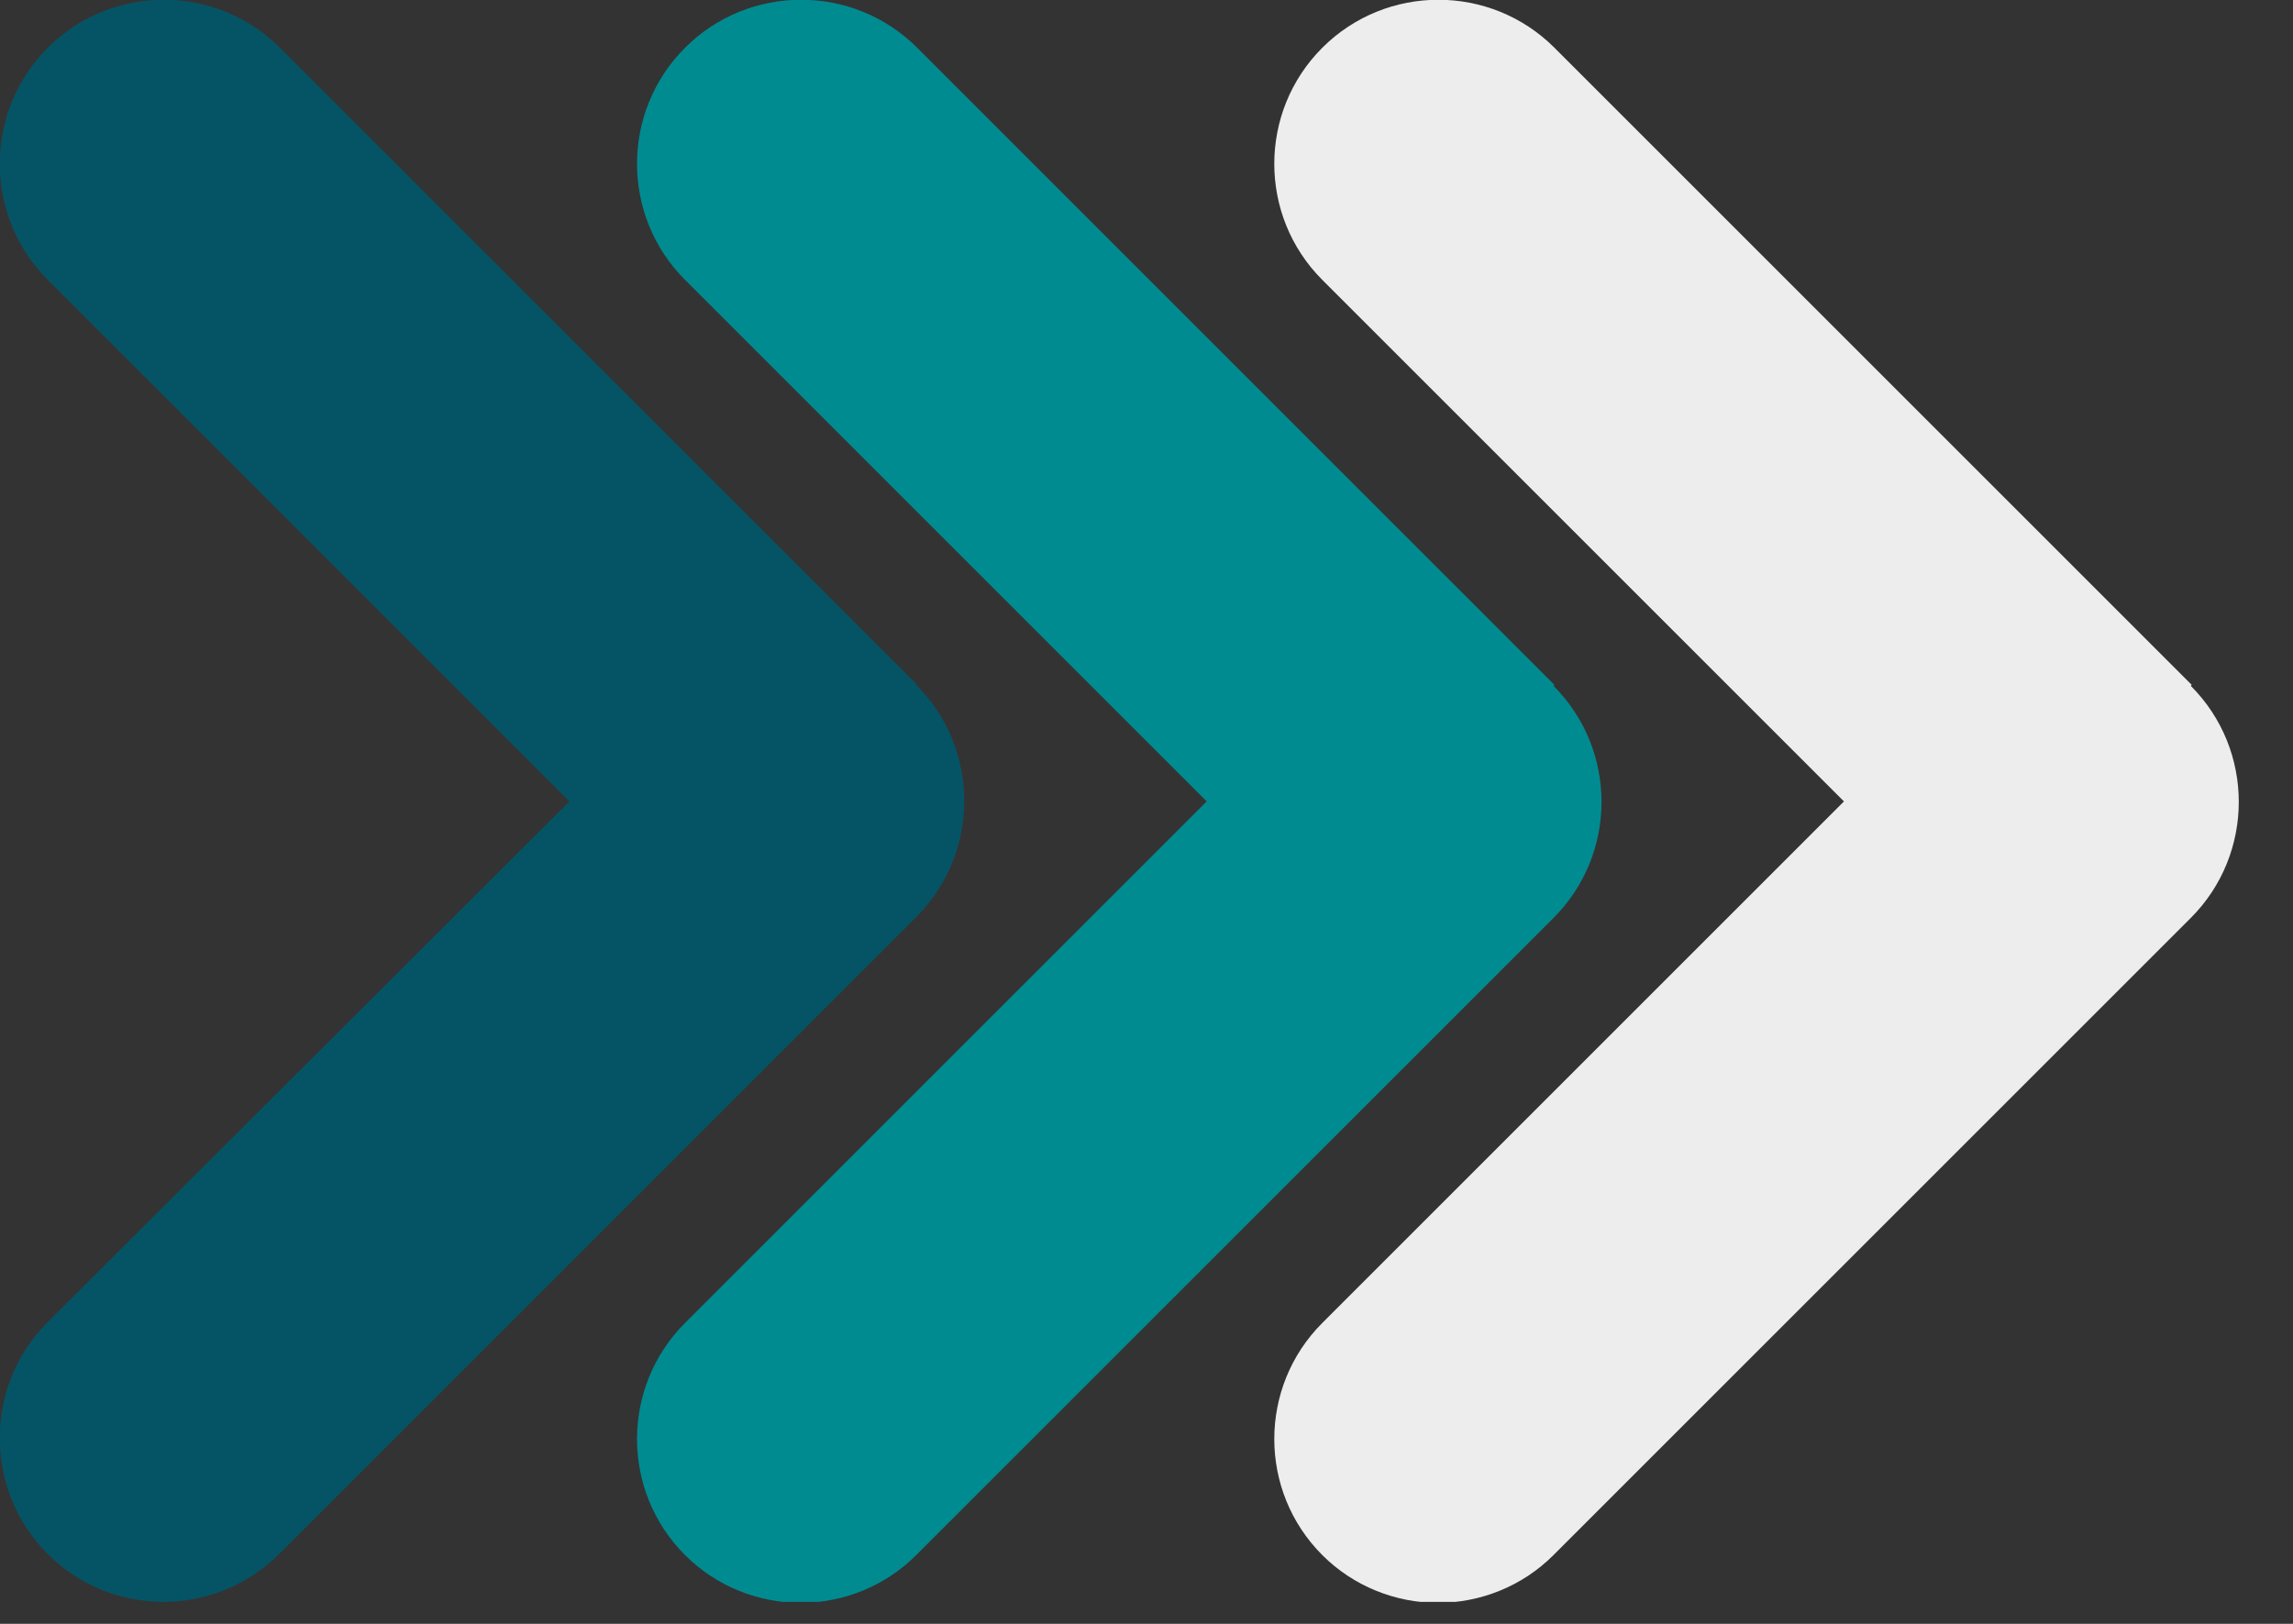 <svg width="24" height="17" viewBox="0 0 24 17" fill="none" xmlns="http://www.w3.org/2000/svg">
<rect x="0" y="0" width="24" height="17" fill="#333333" stroke="none"/>
<g clip-path="url(#clip0_186_325)">
<path d="M22.94 7.17L16.27 0.5C15.6 -0.17 14.51 -0.17 13.84 0.5C13.17 1.17 13.17 2.26 13.84 2.93L19.3 8.39L13.84 13.85C13.17 14.52 13.17 15.61 13.84 16.28C14.17 16.61 14.61 16.78 15.05 16.78C15.49 16.78 15.93 16.61 16.26 16.28L22.93 9.61C23.6 8.94 23.6 7.85 22.93 7.18L22.94 7.17Z" fill="#EDEDED"/>
<path d="M16.27 7.17L9.6 0.5C8.93 -0.17 7.84 -0.17 7.17 0.5C6.5 1.17 6.5 2.26 7.17 2.93L12.63 8.39L7.17 13.85C6.5 14.52 6.5 15.61 7.17 16.28C7.5 16.61 7.94 16.78 8.38 16.78C8.82 16.78 9.26 16.61 9.59 16.28L16.26 9.61C16.93 8.94 16.93 7.85 16.26 7.18L16.27 7.17Z" fill="#008B91"/>
<path d="M9.6 7.17L2.93 0.5C2.26 -0.17 1.17 -0.17 0.5 0.5C-0.17 1.17 -0.17 2.26 0.5 2.93L5.96 8.39L0.5 13.84C-0.17 14.51 -0.17 15.6 0.5 16.27C0.83 16.6 1.27 16.77 1.71 16.77C2.15 16.77 2.59 16.6 2.92 16.27L9.59 9.6C10.26 8.93 10.26 7.84 9.59 7.17H9.6Z" fill="#055465"/>
</g>
<defs>
<clipPath id="clip0_186_325">
<rect width="23.44" height="16.77" fill="white"/>
</clipPath>
</defs>
</svg>
